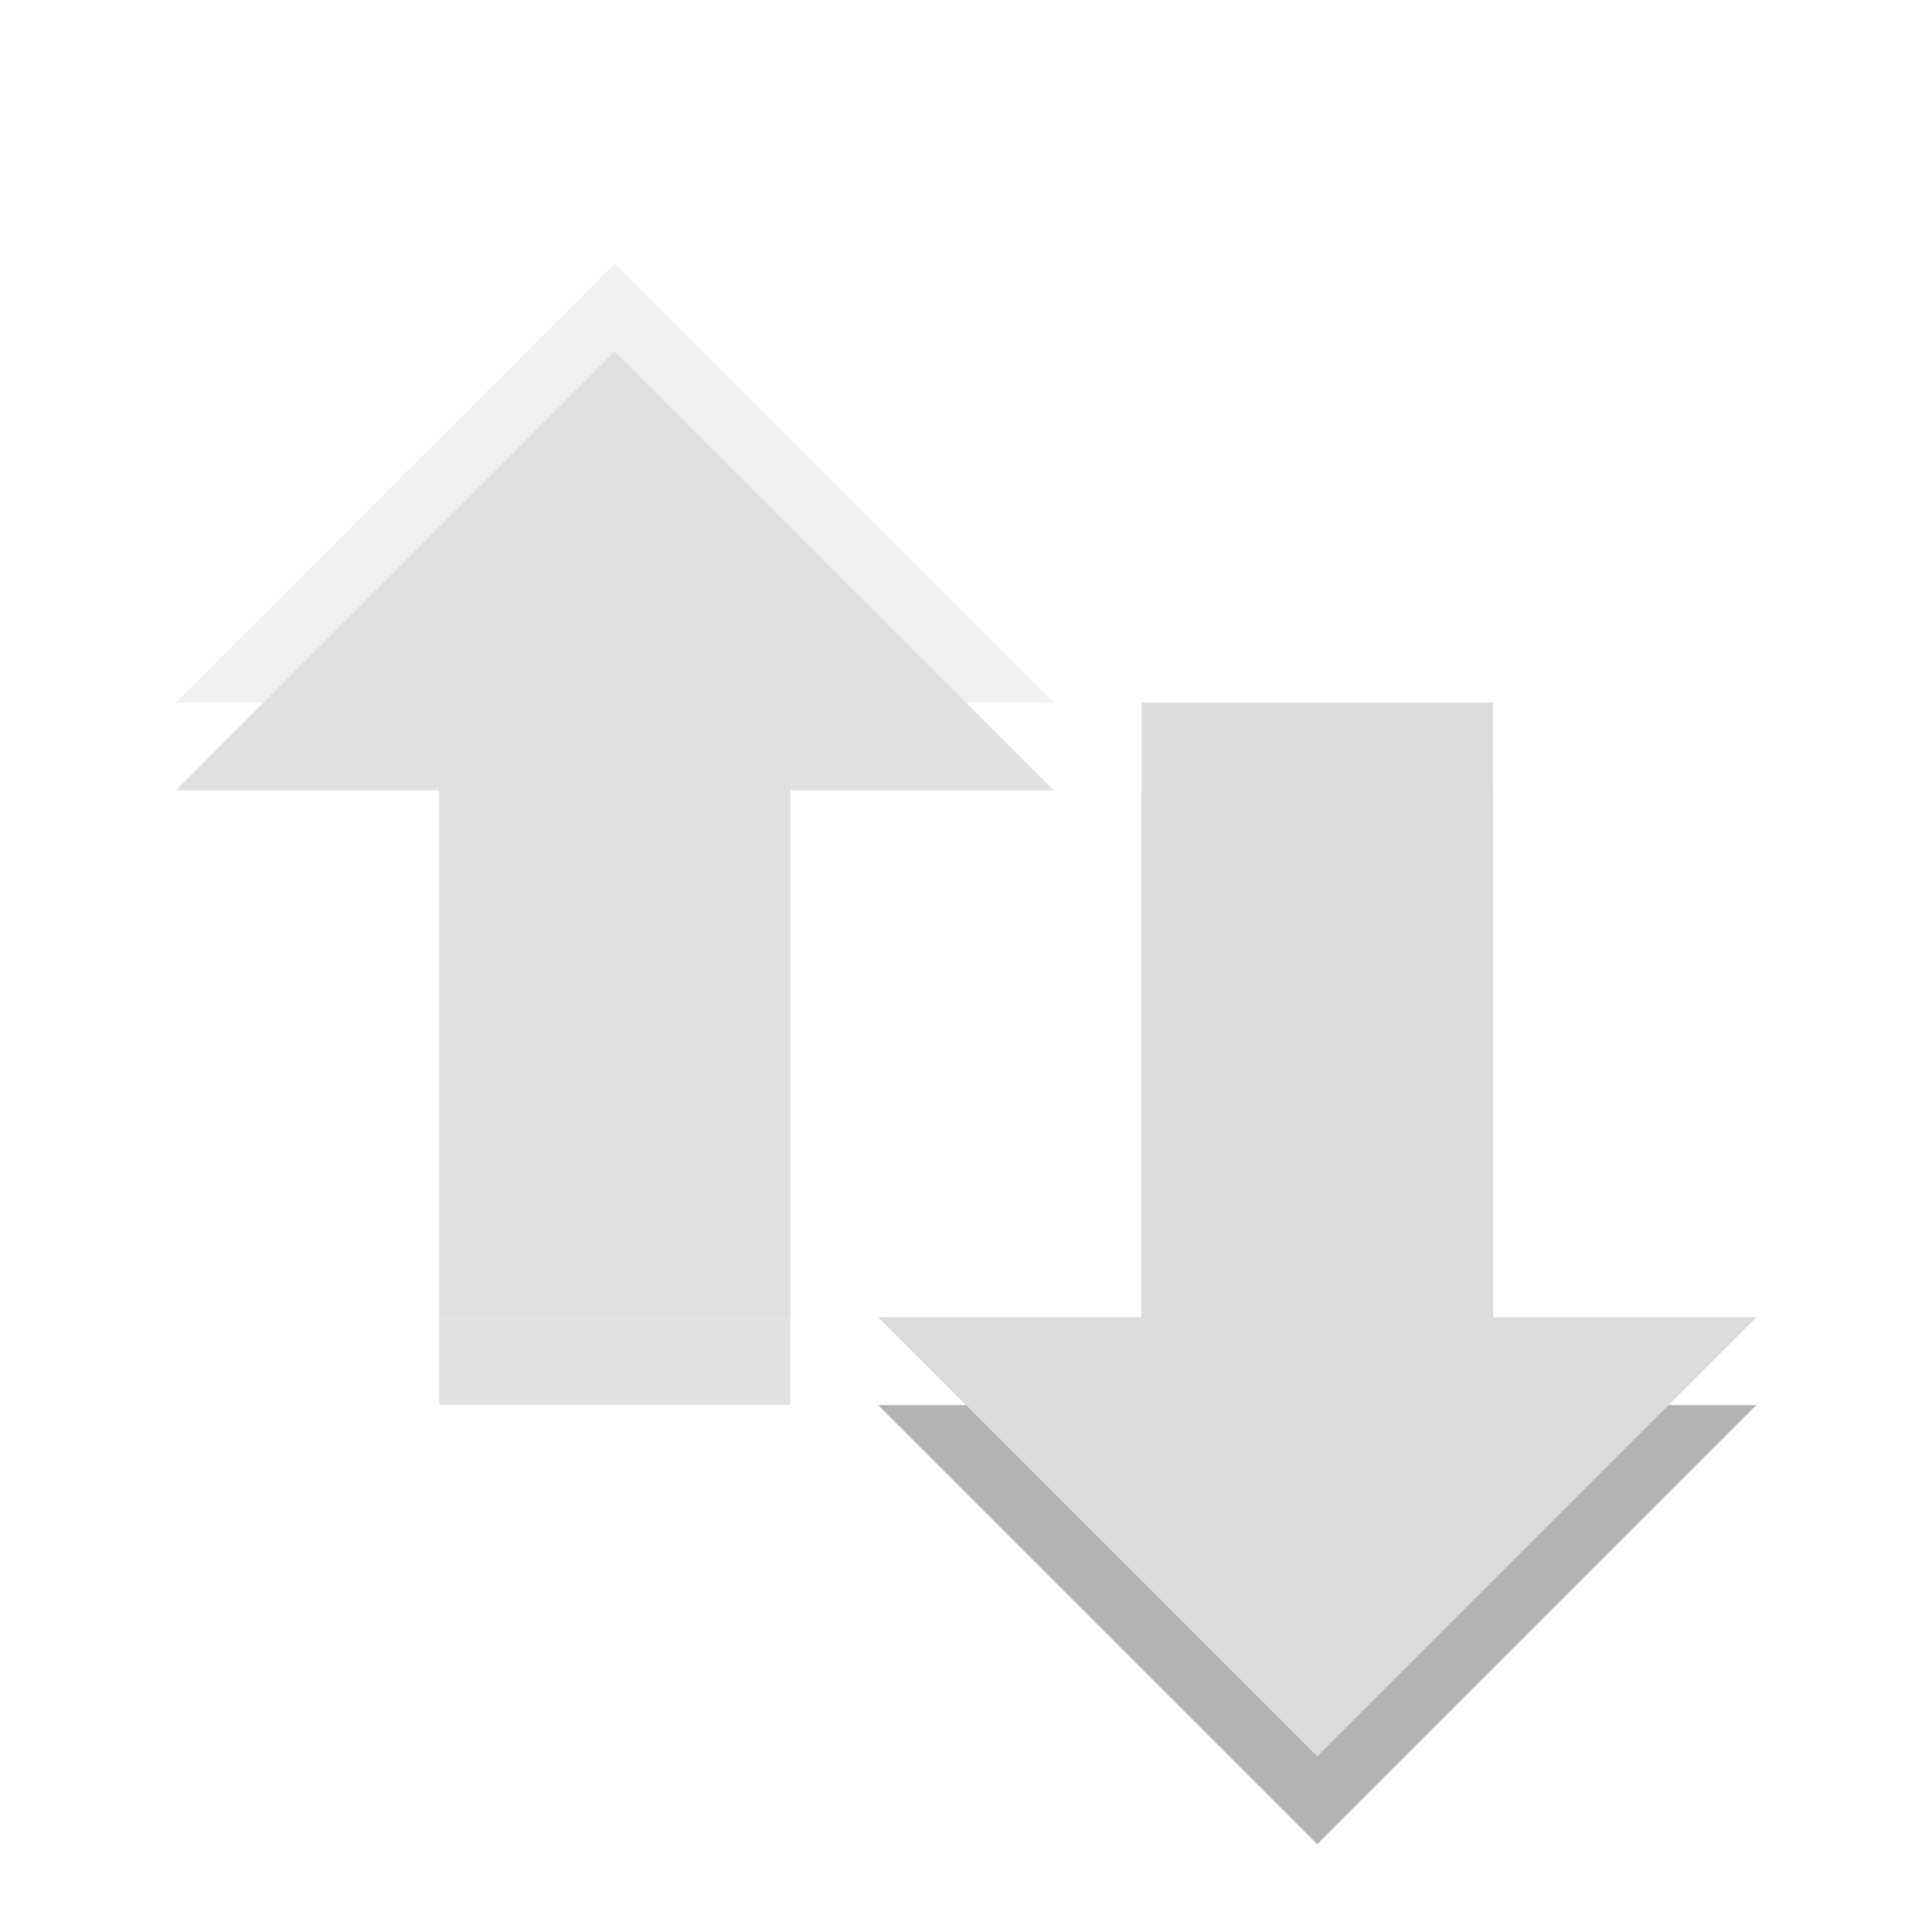 <?xml version="1.0" encoding="UTF-8" standalone="no"?>
<!-- Created with Inkscape (http://www.inkscape.org/) -->

<svg
   xmlns:dc="http://purl.org/dc/elements/1.1/"
   xmlns:cc="http://creativecommons.org/ns#"
   xmlns:rdf="http://www.w3.org/1999/02/22-rdf-syntax-ns#"
   xmlns:svg="http://www.w3.org/2000/svg"
   xmlns="http://www.w3.org/2000/svg"
   xmlns:sodipodi="http://sodipodi.sourceforge.net/DTD/sodipodi-0.dtd"
   xmlns:inkscape="http://www.inkscape.org/namespaces/inkscape"
   id="svg3200"
   height="22"
   width="22"
   version="1.0"
   inkscape:version="0.48.4 r9939"
   sodipodi:docname="network-receive.svg">
  <defs
     id="defs8406" />
  <sodipodi:namedview
     pagecolor="#ffffff"
     bordercolor="#666666"
     borderopacity="1"
     objecttolerance="10"
     gridtolerance="10"
     guidetolerance="10"
     inkscape:pageopacity="0"
     inkscape:pageshadow="2"
     inkscape:window-width="811"
     inkscape:window-height="480"
     id="namedview8404"
     showgrid="false"
     inkscape:zoom="10.727273"
     inkscape:cx="7.6207627"
     inkscape:cy="11"
     inkscape:window-x="10"
     inkscape:window-y="34"
     inkscape:window-maximized="0"
     inkscape:current-layer="svg3200" />
  <path
     inkscape:connector-curvature="0"
     d="M 12,9 7,4 2,9 h 3 v 7 H 9 V 9 h 3 z"
     style="opacity:0.12;fill-rule:evenodd"
     id="path4348-1-9" />
  <path
     id="path2990"
     style="opacity:.3;fill-rule:evenodd"
     d="m20 16-5 5-5-5h3v-7h4v7h3z" />
  <path
     id="path2986"
     style="fill-rule:evenodd;fill:#dcdcdc;fill-opacity:1"
     d="m20 15-5 5-5-5h3v-7h4v7h3z" />
  <path
     inkscape:connector-curvature="0"
     d="M 12,8 7,3 2,8 h 3 v 7 H 9 V 8 h 3 z"
     style="opacity:0.4;fill:#dcdcdc;fill-rule:evenodd;fill-opacity:1"
     id="path4348-1" />
</svg>
